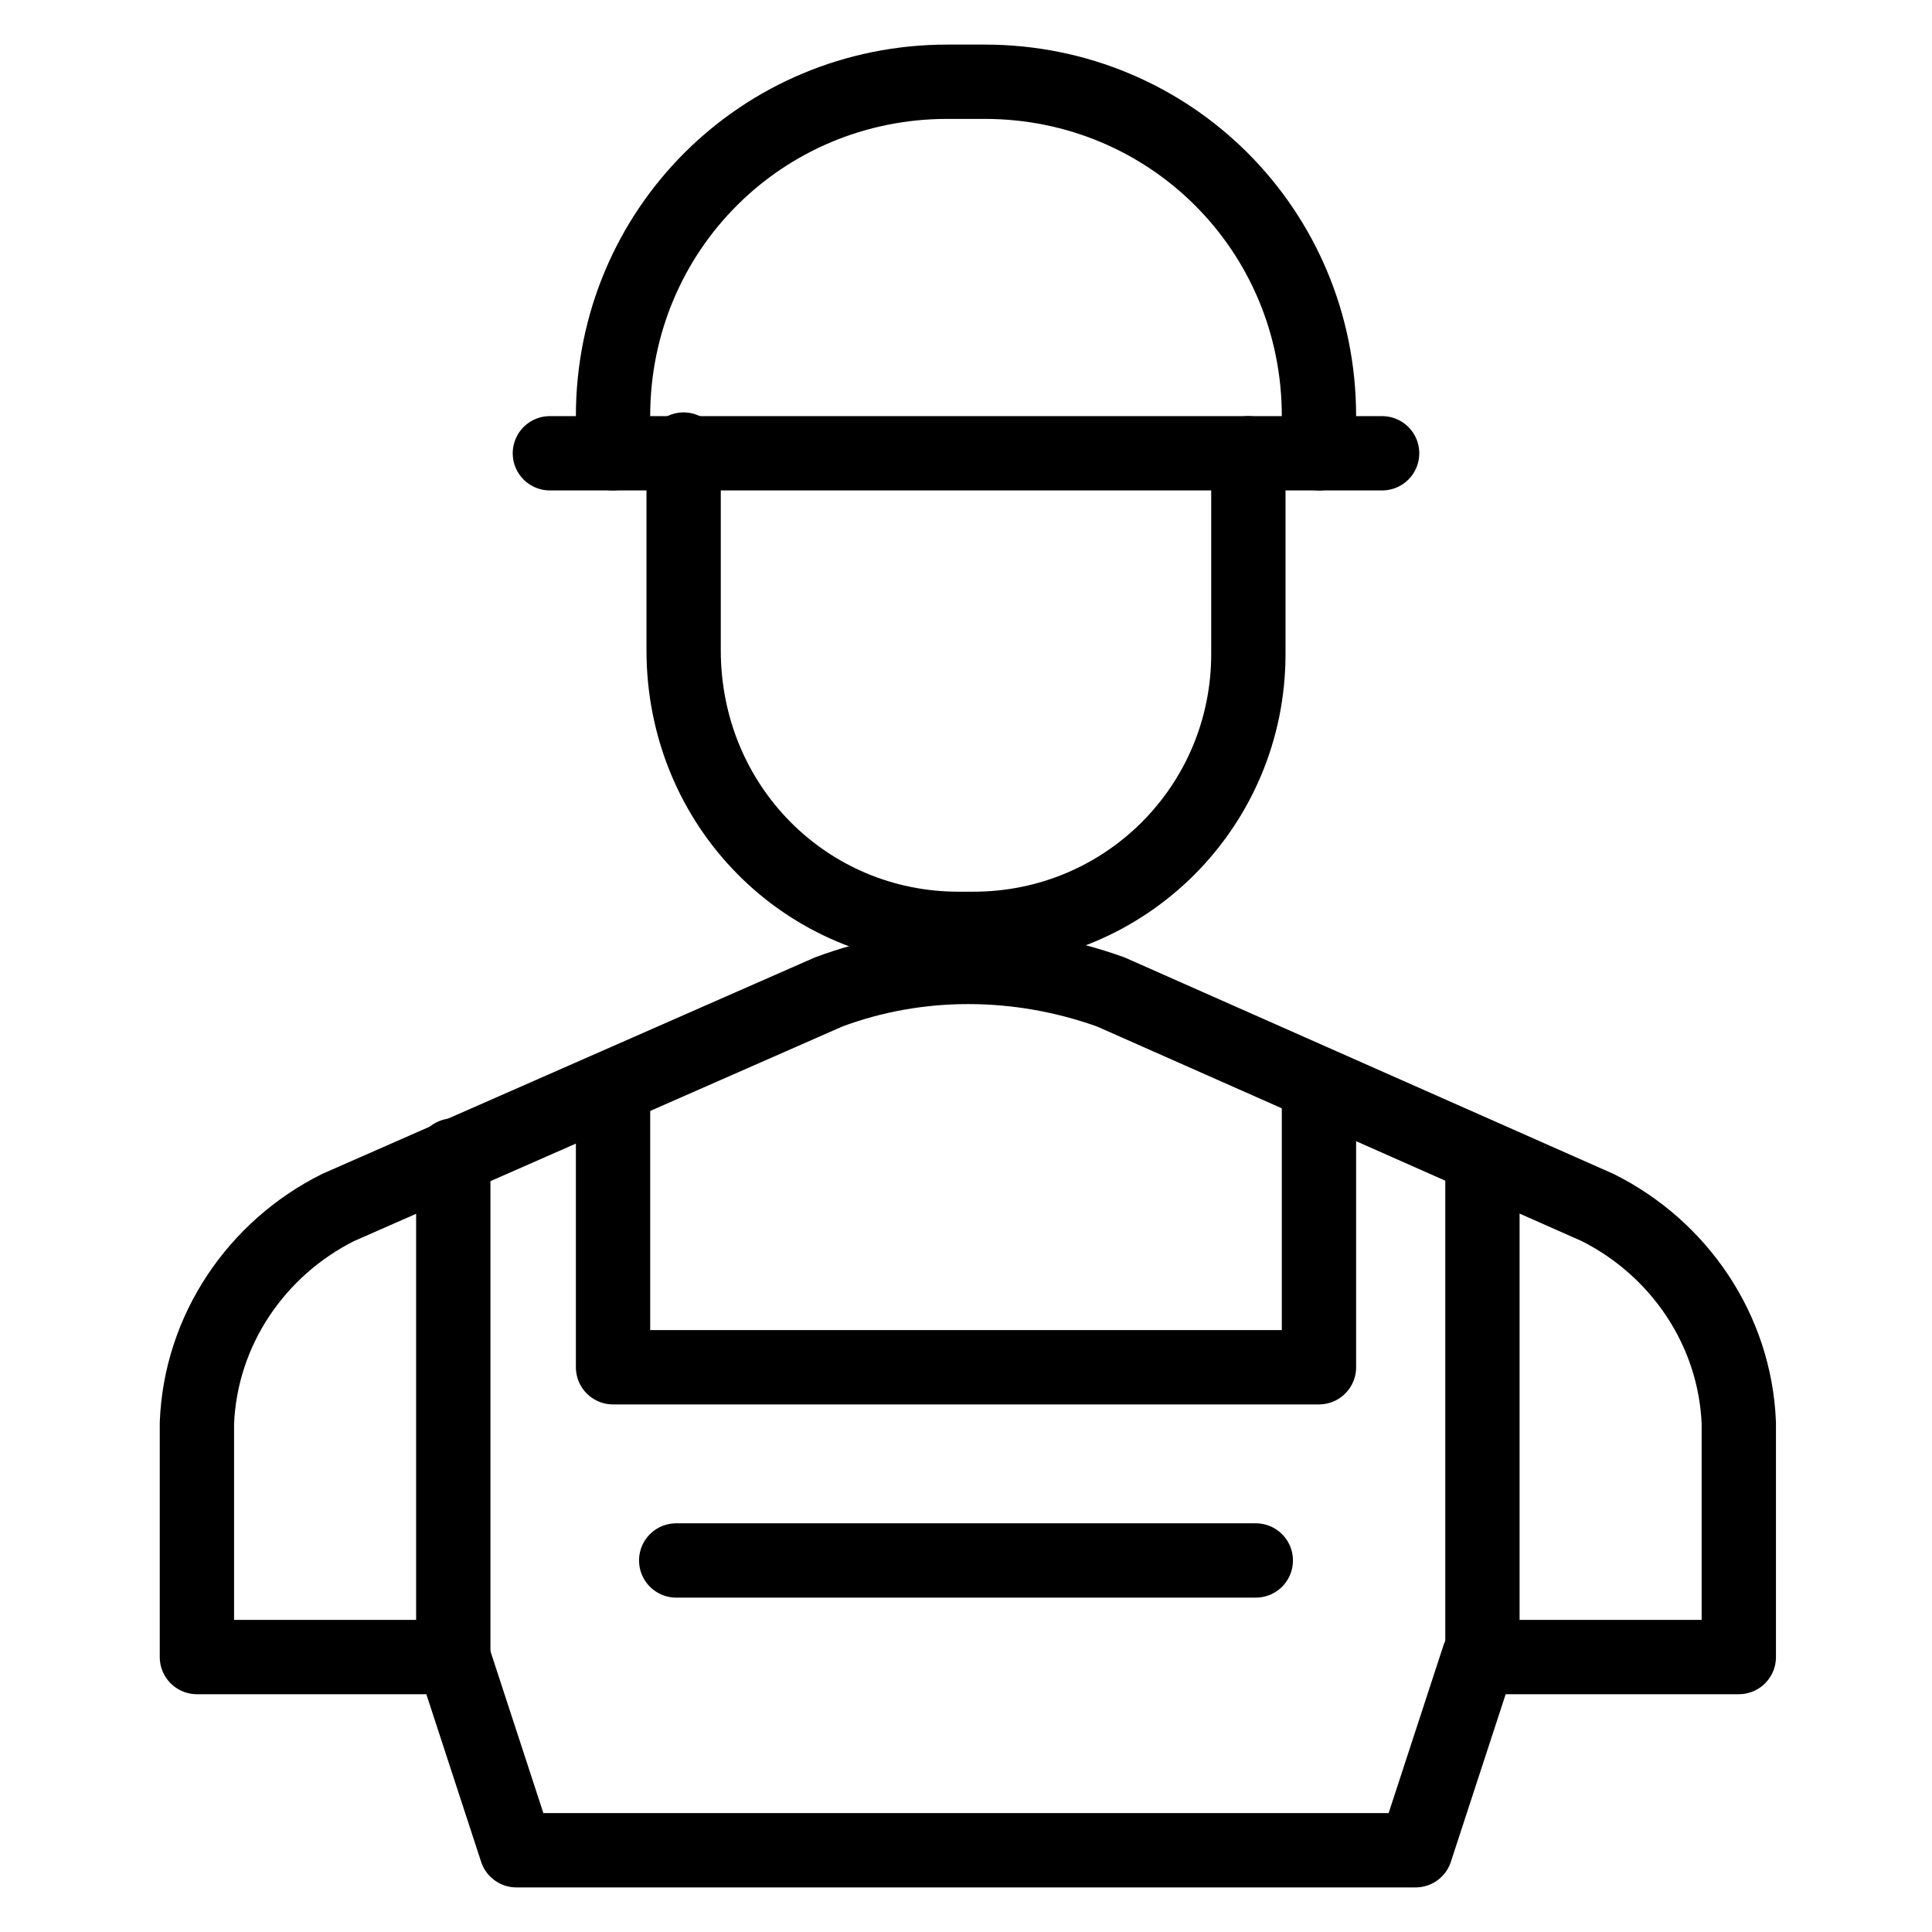 <?xml version="1.0" encoding="utf-8"?>
<!-- Generator: Adobe Illustrator 21.1.0, SVG Export Plug-In . SVG Version: 6.00 Build 0)  -->
<svg version="1.1" id="Слой_89" xmlns="http://www.w3.org/2000/svg" xmlns:xlink="http://www.w3.org/1999/xlink" x="0px"
	 y="0px" viewBox="0 0 52 52" style="enable-background:new 0 0 52 52;" xml:space="preserve">
<style type="text/css">
	.st0{fill:none;stroke:#000000;stroke-width:2;stroke-linecap:round;stroke-linejoin:round;}
</style>
<title>Stroitel&amp;apos;nyye uslugi</title>
<path class="st0" d="M46.8,44.6v-6.3c-0.1-2.5-1.6-4.7-3.8-5.8l-13.1-5.8c-2.5-0.9-5.2-0.9-7.6,0L9.1,32.5c-2.2,1.1-3.7,3.3-3.8,5.8
	v6.3h6.9l1.7,5.2h24.2l1.7-5.2L46.8,44.6z"/>
<line class="st0" x1="12.2" y1="44.6" x2="12.2" y2="31.1"/>
<line class="st0" x1="39.9" y1="31.2" x2="39.9" y2="44.6"/>
<polyline class="st0" points="35.5,29.4 35.5,36.8 16.5,36.8 16.5,29.3 "/>
<line class="st0" x1="33.8" y1="42" x2="18.2" y2="42"/>
<path class="st0" d="M33.6,12.2v5.4c0,4.1-3.3,7.4-7.4,7.4h-0.4c-4.1,0-7.4-3.3-7.4-7.5v-5.4"/>
<line class="st0" x1="14.8" y1="12.2" x2="37.2" y2="12.2"/>
<path class="st0" d="M35.5,12.2v-1c0-5-4-9-9-9h-1c-5,0-9,4-9,9v1"/>
</svg>
